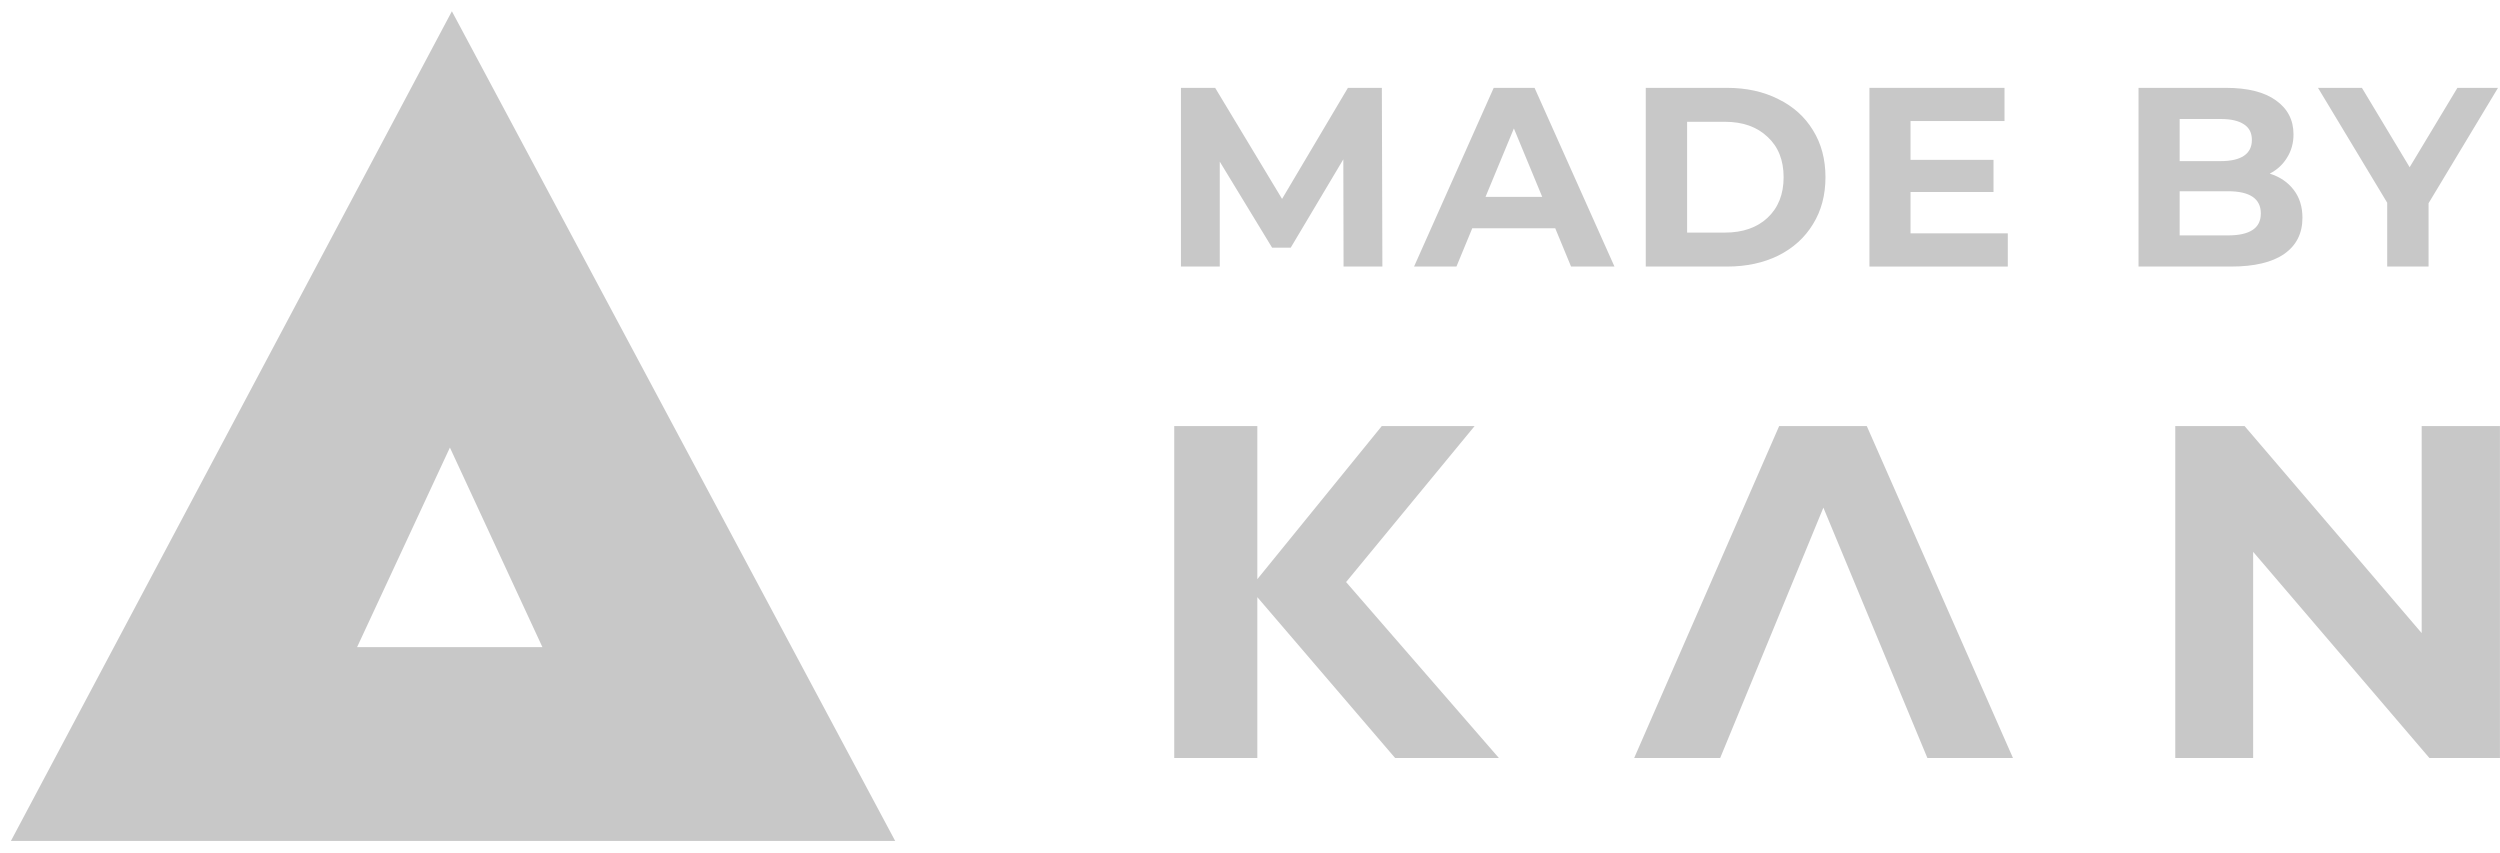 <svg width="85" height="29" viewBox="0 0 85 29" fill="none" xmlns="http://www.w3.org/2000/svg">
<path d="M46.98 14.487H50.136L45.767 19.79L50.962 25.772H47.434L42.749 20.303V25.772H39.924V14.487H42.749V19.692L46.98 14.487Z" fill="#C8C8C8"/>
<path d="M58.486 25.772H55.562L60.491 14.487H63.471L68.441 25.772H65.531L61.995 17.26L60.881 19.963L58.486 25.772Z" fill="#C8C8C8"/>
<path d="M82.337 14.487H84.998V25.772H82.6L76.607 18.762V25.772H73.959V14.487H76.317L82.337 21.525V14.487Z" fill="#C8C8C8"/>
<path d="M22.62 28.592H21.508H9.075H8.345H0.371L15.364 0.383L30.436 28.592H22.62ZM12.141 22.002H18.442L15.297 15.217L12.141 22.002Z" fill="#C8C8C8"/>
<path d="M45.681 9.063L45.673 5.417L43.885 8.42H43.251L41.472 5.495V9.063H40.152V2.987H41.315L43.59 6.763L45.829 2.987H46.983L47.001 9.063H45.681Z" fill="#C8C8C8"/>
<path d="M52.878 7.761H50.057L49.519 9.063H48.078L50.786 2.987H52.175L54.892 9.063H53.416L52.878 7.761ZM52.435 6.693L51.472 4.367L50.508 6.693H52.435Z" fill="#C8C8C8"/>
<path d="M55.956 2.987H58.716C59.376 2.987 59.957 3.114 60.461 3.369C60.97 3.618 61.363 3.971 61.641 4.428C61.925 4.885 62.066 5.417 62.066 6.025C62.066 6.632 61.925 7.165 61.641 7.622C61.363 8.079 60.97 8.435 60.461 8.69C59.957 8.938 59.376 9.063 58.716 9.063H55.956V2.987ZM58.647 7.908C59.254 7.908 59.737 7.74 60.096 7.405C60.461 7.063 60.643 6.603 60.643 6.025C60.643 5.446 60.461 4.989 60.096 4.653C59.737 4.312 59.254 4.141 58.647 4.141H57.362V7.908H58.647Z" fill="#C8C8C8"/>
<path d="M68.265 7.934V9.063H63.561V2.987H68.153V4.115H64.958V5.435H67.779V6.528H64.958V7.934H68.265Z" fill="#C8C8C8"/>
<path d="M77.172 5.903C77.519 6.013 77.791 6.198 77.988 6.459C78.184 6.713 78.283 7.029 78.283 7.405C78.283 7.937 78.075 8.348 77.658 8.637C77.247 8.921 76.645 9.063 75.853 9.063H72.71V2.987H75.679C76.42 2.987 76.987 3.129 77.38 3.412C77.779 3.696 77.979 4.08 77.979 4.567C77.979 4.862 77.907 5.125 77.762 5.356C77.623 5.588 77.427 5.77 77.172 5.903ZM74.108 4.046V5.478H75.505C75.853 5.478 76.116 5.417 76.295 5.296C76.475 5.174 76.564 4.995 76.564 4.758C76.564 4.52 76.475 4.344 76.295 4.228C76.116 4.107 75.853 4.046 75.505 4.046H74.108ZM75.748 8.004C76.119 8.004 76.397 7.943 76.582 7.822C76.773 7.7 76.868 7.512 76.868 7.257C76.868 6.754 76.495 6.502 75.748 6.502H74.108V8.004H75.748Z" fill="#C8C8C8"/>
<path d="M82.571 6.91V9.063H81.165V6.893L78.812 2.987H80.305L81.928 5.686L83.552 2.987H84.932L82.571 6.91Z" fill="#C8C8C8"/>
</svg>
